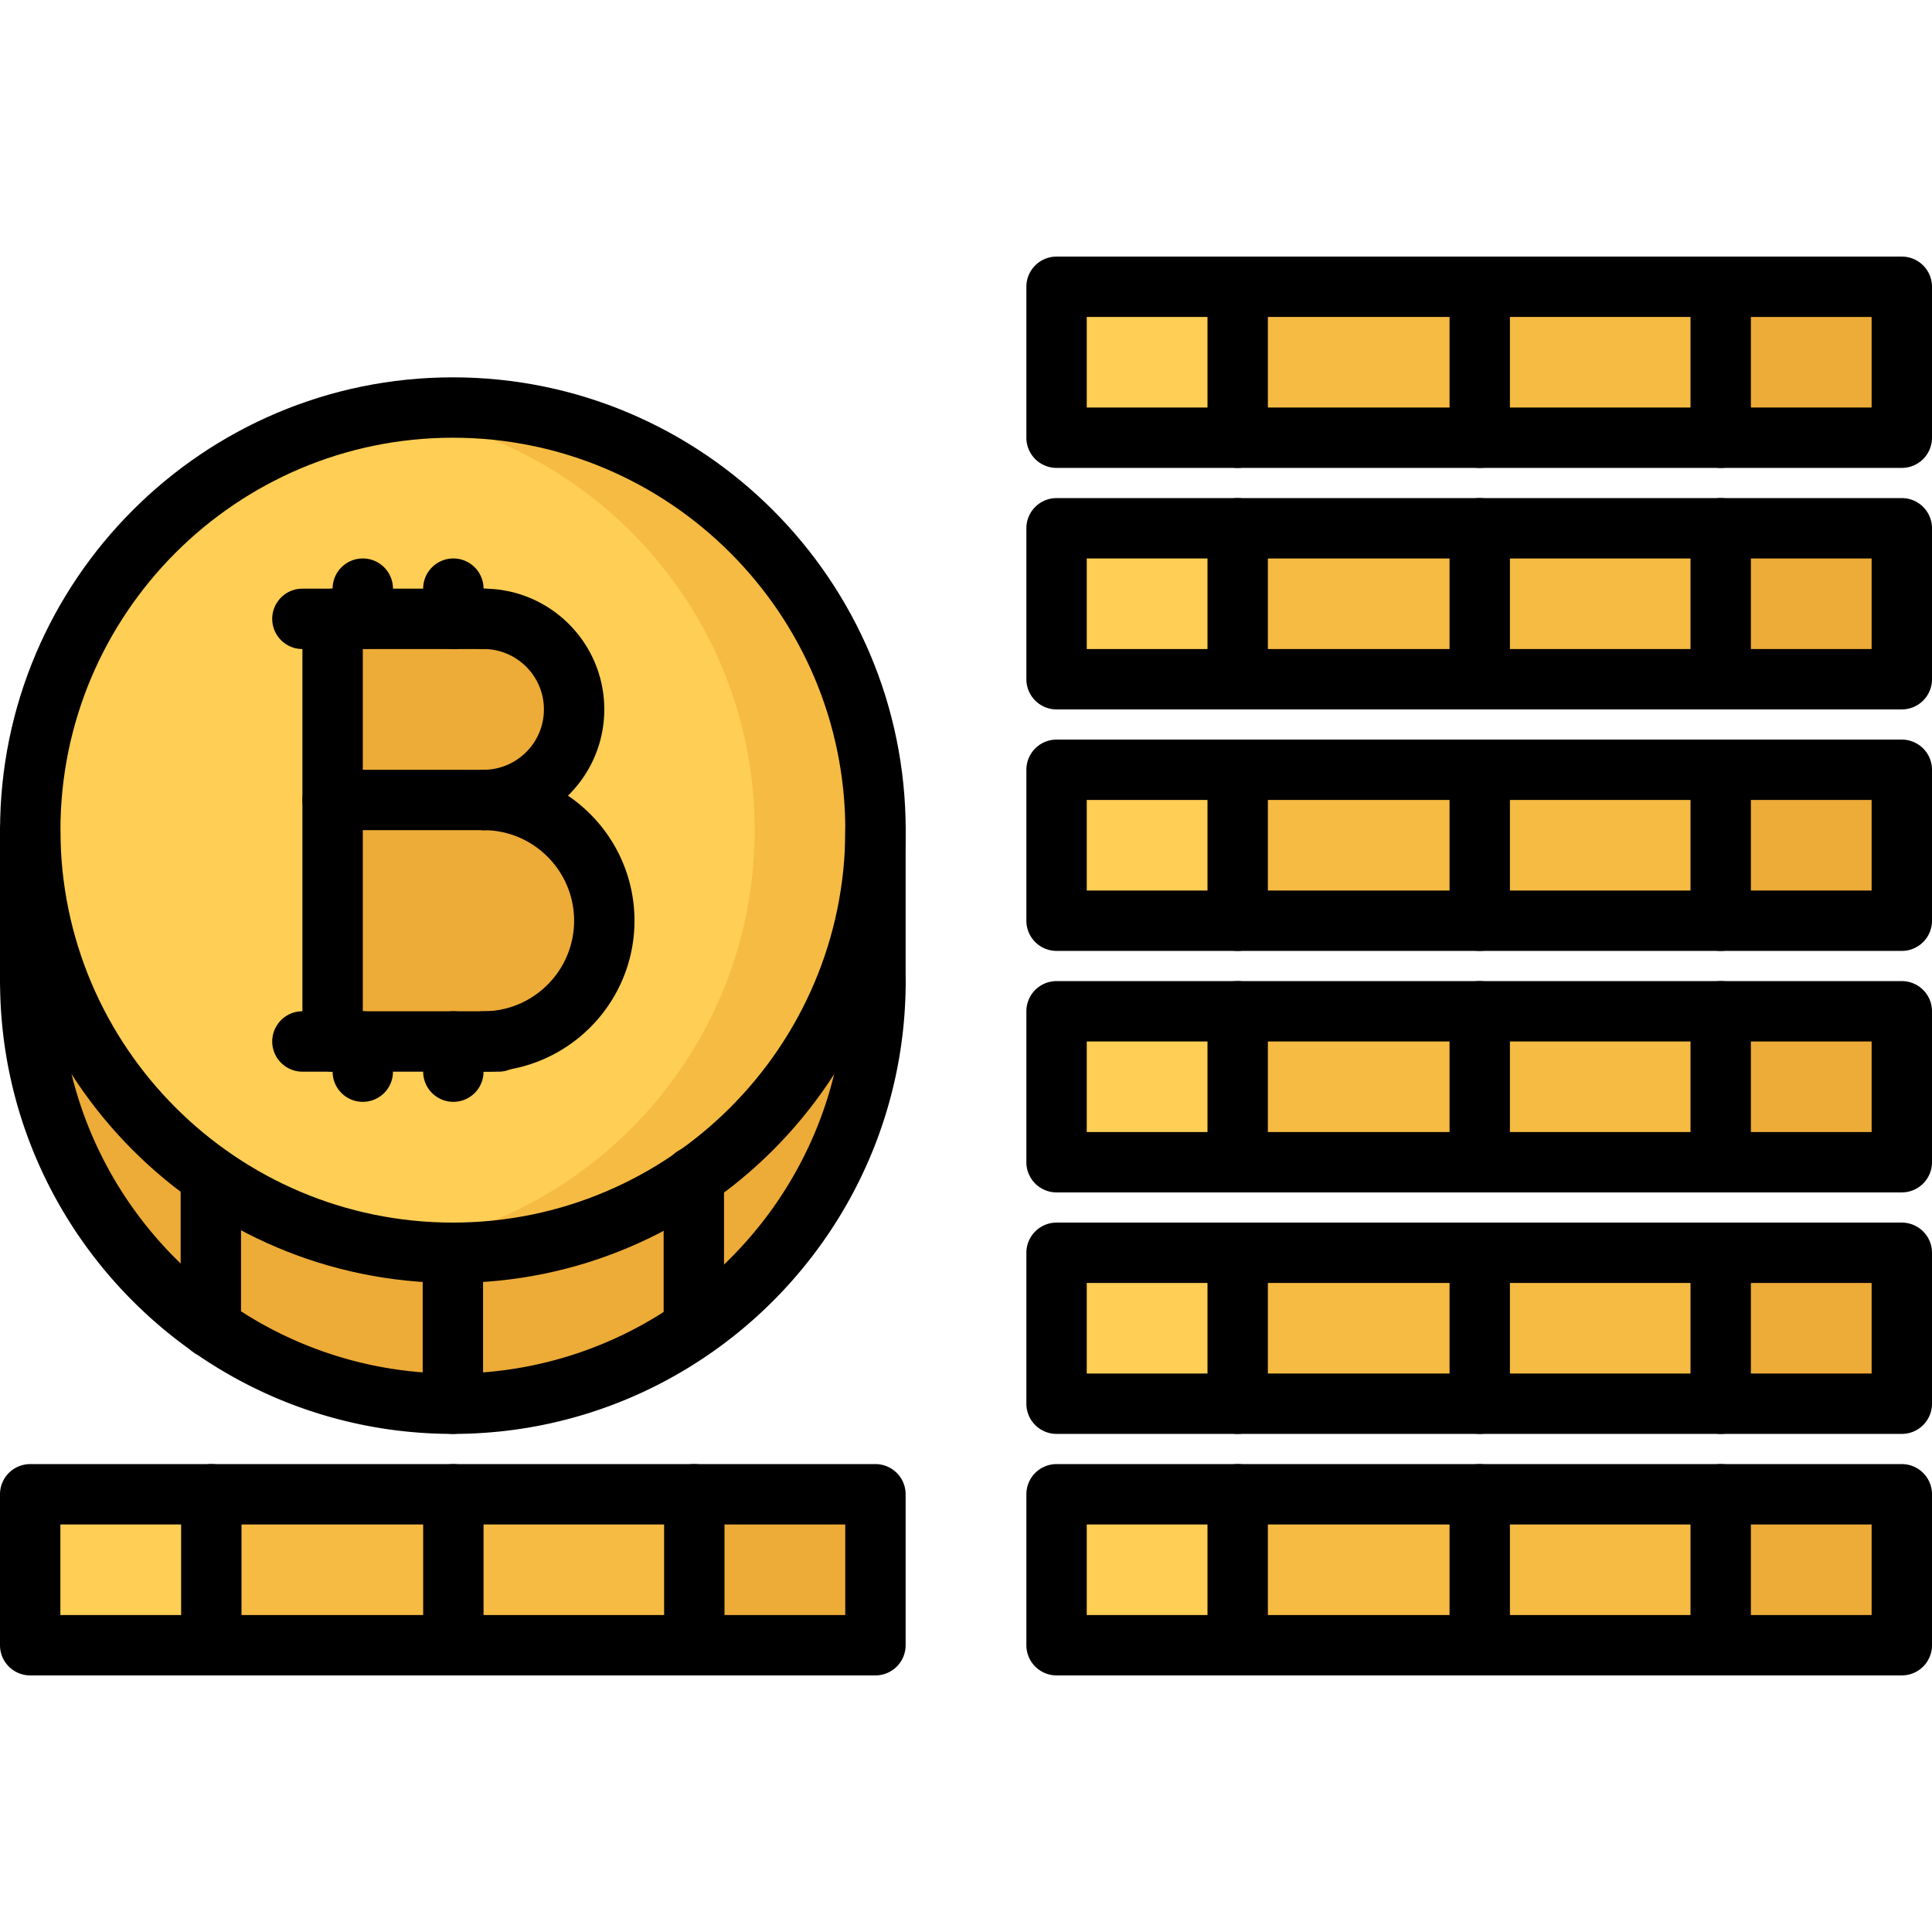 <svg xmlns="http://www.w3.org/2000/svg" viewBox="0 0 64 64"><path fill="#EDAB37" d="M23 49.5h6v5h-6z"/><path fill="#F6BB42" d="M15.01 49.5H23v5h-7.99zM7 49.5h8.01v5H7z"/><path fill="#FFCE54" d="M1 49.5h6v5H1z"/><path fill="#EDAB37" d="M22.979 39c-2.27 1.58-5.02 2.5-7.979 2.5-2.99 0-5.75-.93-8.021-2.52C3.36 36.44 1 32.25 1 27.5v5c0 4.75 2.36 8.94 5.979 11.48A13.921 13.921 0 0015 46.5c2.97 0 5.72-.93 7.99-2.51C26.62 41.47 29 37.26 29 32.5v-5c0 4.76-2.38 8.97-6.021 11.5z"/><path fill="#FFCE54" d="M22.979 39c-2.27 1.58-5.02 2.5-7.979 2.5-2.99 0-5.75-.93-8.021-2.52C3.36 36.44 1 32.25 1 27.5c0-7.74 6.26-14 14-14 7.729 0 14 6.26 14 14 0 4.76-2.38 8.97-6.021 11.5zm-6.969-4.5c2.21 0 4-1.79 4-4s-1.79-4-4-4c1.66 0 3-1.35 3-3 0-1.66-1.34-3-3-3h-5v14h5z"/><path fill="#F6BB42" d="M15 13.5c-.682 0-1.346.065-2.001.159C19.779 14.63 25 20.441 25 27.5c0 4.76-2.38 8.97-6.021 11.5a13.906 13.906 0 01-5.982 2.353A13.912 13.912 0 0022.979 39C26.62 36.47 29 32.26 29 27.5c0-7.74-6.271-14-14-14z"/><path fill="#EDAB37" d="M15.01 20.5h1c1.66 0 3 1.34 3 3 0 1.65-1.34 3-3 3h-5v-6h4zM16.01 26.5c2.21 0 4 1.79 4 4s-1.79 4-4 4h-5v-8h5z"/><path fill="#FFCE54" d="M35 9.5h6v5h-6z"/><path fill="#F6BB42" d="M41 9.5h8.01v5H41zM49.01 9.5H57v5h-7.99zM49.01 17.5H57v5h-7.99zM41 17.5h8.01v5H41z"/><path fill="#FFCE54" d="M35 17.5h6v5h-6zM35 25.5h6v5h-6z"/><path fill="#F6BB42" d="M41 25.5h8.01v5H41zM49.01 25.5H57v5h-7.99zM49.01 33.5H57v5h-7.99zM41 33.5h8.01v5H41z"/><path fill="#FFCE54" d="M35 33.5h6v5h-6zM35 49.5h6v5h-6z"/><path fill="#F6BB42" d="M41 49.5h8.01v5H41z"/><path fill="#FFCE54" d="M35 41.5h6v5h-6z"/><path fill="#F6BB42" d="M41 41.5h8.01v5H41zM49.01 41.5H57v5h-7.99z"/><path fill="#EDAB37" d="M57 49.5h6v5h-6z"/><path fill="#F6BB42" d="M49.01 49.5H57v5h-7.99z"/><path fill="#EDAB37" d="M57 41.5h6v5h-6zM57 33.5h6v5h-6zM57 25.5h6v5h-6zM57 17.5h6v5h-6zM57 9.5h6v5h-6z"/><g><path d="M15.002 42.5c-8.271 0-15-6.729-15-15s6.729-15 15-15 15 6.729 15 15-6.729 15-15 15zm0-28c-7.168 0-13 5.832-13 13s5.832 13 13 13 13-5.832 13-13-5.832-13-13-13z"/><path d="M15.002 47.5c-8.271 0-15-6.729-15-15a1 1 0 112 0c0 7.168 5.832 13 13 13s13-5.832 13-13a1 1 0 112 0c0 8.271-6.729 15-15 15z"/><path d="M29 33.5a1 1 0 01-1-1v-5a1 1 0 112 0v5a1 1 0 01-1 1zM1 33.5a1 1 0 01-1-1v-5a1 1 0 112 0v5a1 1 0 01-1 1zM15.002 47.5a1 1 0 01-1-1v-5a1 1 0 112 0v5a1 1 0 01-1 1zM6.984 44.979a1 1 0 01-1-1v-5a1 1 0 112 0v5a1 1 0 01-1 1zM22.984 44.979a1 1 0 01-1-1v-5a1 1 0 112 0v5a1 1 0 01-1 1zM11.018 35.5a1 1 0 01-1-1v-14a1 1 0 112 0v14a1 1 0 01-1 1zM16.018 27.5a1 1 0 110-2c1.103 0 2-.897 2-2s-.897-2-2-2a1 1 0 110-2c2.206 0 4 1.794 4 4s-1.794 4-4 4z"/><path d="M16.018 35.5a1 1 0 110-2c1.654 0 3-1.346 3-3s-1.346-3-3-3a1 1 0 110-2c2.757 0 5 2.243 5 5s-2.244 5-5 5zM16.018 21.5h-6a1 1 0 110-2h6a1 1 0 110 2z"/><path d="M16.018 27.5h-5a1 1 0 110-2h5a1 1 0 110 2zM16.518 35.5h-6.5a1 1 0 110-2h6.5a1 1 0 110 2zM12.018 21.5a1 1 0 01-1-1v-1a1 1 0 112 0v1a1 1 0 01-1 1zM15.018 21.5a1 1 0 01-1-1v-1a1 1 0 112 0v1a1 1 0 01-1 1z"/><path d="M12.018 36.5a1 1 0 01-1-1v-1a1 1 0 112 0v1a1 1 0 01-1 1zM15.018 36.5a1 1 0 01-1-1v-1a1 1 0 112 0v1a1 1 0 01-1 1z"/><g><path d="M49.018 55.5a1 1 0 01-1-1v-5a1 1 0 112 0v5a1 1 0 01-1 1zM41 55.5a1 1 0 01-1-1v-5a1 1 0 112 0v5a1 1 0 01-1 1zM57 55.5a1 1 0 01-1-1v-5a1 1 0 112 0v5a1 1 0 01-1 1z"/><path d="M63 55.5H35a1 1 0 01-1-1v-5a1 1 0 011-1h28a1 1 0 011 1v5a1 1 0 01-1 1zm-27-2h26v-3H36v3z"/></g><g><path d="M15.018 55.5a1 1 0 01-1-1v-5a1 1 0 112 0v5a1 1 0 01-1 1zM7 55.5a1 1 0 01-1-1v-5a1 1 0 112 0v5a1 1 0 01-1 1zM23 55.5a1 1 0 01-1-1v-5a1 1 0 112 0v5a1 1 0 01-1 1z"/><path d="M29 55.5H1a1 1 0 01-1-1v-5a1 1 0 011-1h28a1 1 0 011 1v5a1 1 0 01-1 1zm-27-2h26v-3H2v3z"/></g><g><path d="M49.018 47.5a1 1 0 01-1-1v-5a1 1 0 112 0v5a1 1 0 01-1 1zM41 47.5a1 1 0 01-1-1v-5a1 1 0 112 0v5a1 1 0 01-1 1zM57 47.5a1 1 0 01-1-1v-5a1 1 0 112 0v5a1 1 0 01-1 1z"/><path d="M63 47.5H35a1 1 0 01-1-1v-5a1 1 0 011-1h28a1 1 0 011 1v5a1 1 0 01-1 1zm-27-2h26v-3H36v3z"/></g><g><path d="M49.018 39.5a1 1 0 01-1-1v-5a1 1 0 112 0v5a1 1 0 01-1 1zM41 39.5a1 1 0 01-1-1v-5a1 1 0 112 0v5a1 1 0 01-1 1zM57 39.5a1 1 0 01-1-1v-5a1 1 0 112 0v5a1 1 0 01-1 1z"/><path d="M63 39.5H35a1 1 0 01-1-1v-5a1 1 0 011-1h28a1 1 0 011 1v5a1 1 0 01-1 1zm-27-2h26v-3H36v3z"/></g><g><path d="M49.018 31.5a1 1 0 01-1-1v-5a1 1 0 112 0v5a1 1 0 01-1 1zM41 31.5a1 1 0 01-1-1v-5a1 1 0 112 0v5a1 1 0 01-1 1zM57 31.5a1 1 0 01-1-1v-5a1 1 0 112 0v5a1 1 0 01-1 1z"/><path d="M63 31.5H35a1 1 0 01-1-1v-5a1 1 0 011-1h28a1 1 0 011 1v5a1 1 0 01-1 1zm-27-2h26v-3H36v3z"/></g><g><path d="M49.018 23.5a1 1 0 01-1-1v-5a1 1 0 112 0v5a1 1 0 01-1 1zM41 23.5a1 1 0 01-1-1v-5a1 1 0 112 0v5a1 1 0 01-1 1zM57 23.5a1 1 0 01-1-1v-5a1 1 0 112 0v5a1 1 0 01-1 1z"/><path d="M63 23.5H35a1 1 0 01-1-1v-5a1 1 0 011-1h28a1 1 0 011 1v5a1 1 0 01-1 1zm-27-2h26v-3H36v3z"/></g><g><path d="M49.018 15.5a1 1 0 01-1-1v-5a1 1 0 112 0v5a1 1 0 01-1 1zM41 15.5a1 1 0 01-1-1v-5a1 1 0 112 0v5a1 1 0 01-1 1zM57 15.5a1 1 0 01-1-1v-5a1 1 0 112 0v5a1 1 0 01-1 1z"/><path d="M63 15.5H35a1 1 0 01-1-1v-5a1 1 0 011-1h28a1 1 0 011 1v5a1 1 0 01-1 1zm-27-2h26v-3H36v3z"/></g></g></svg>